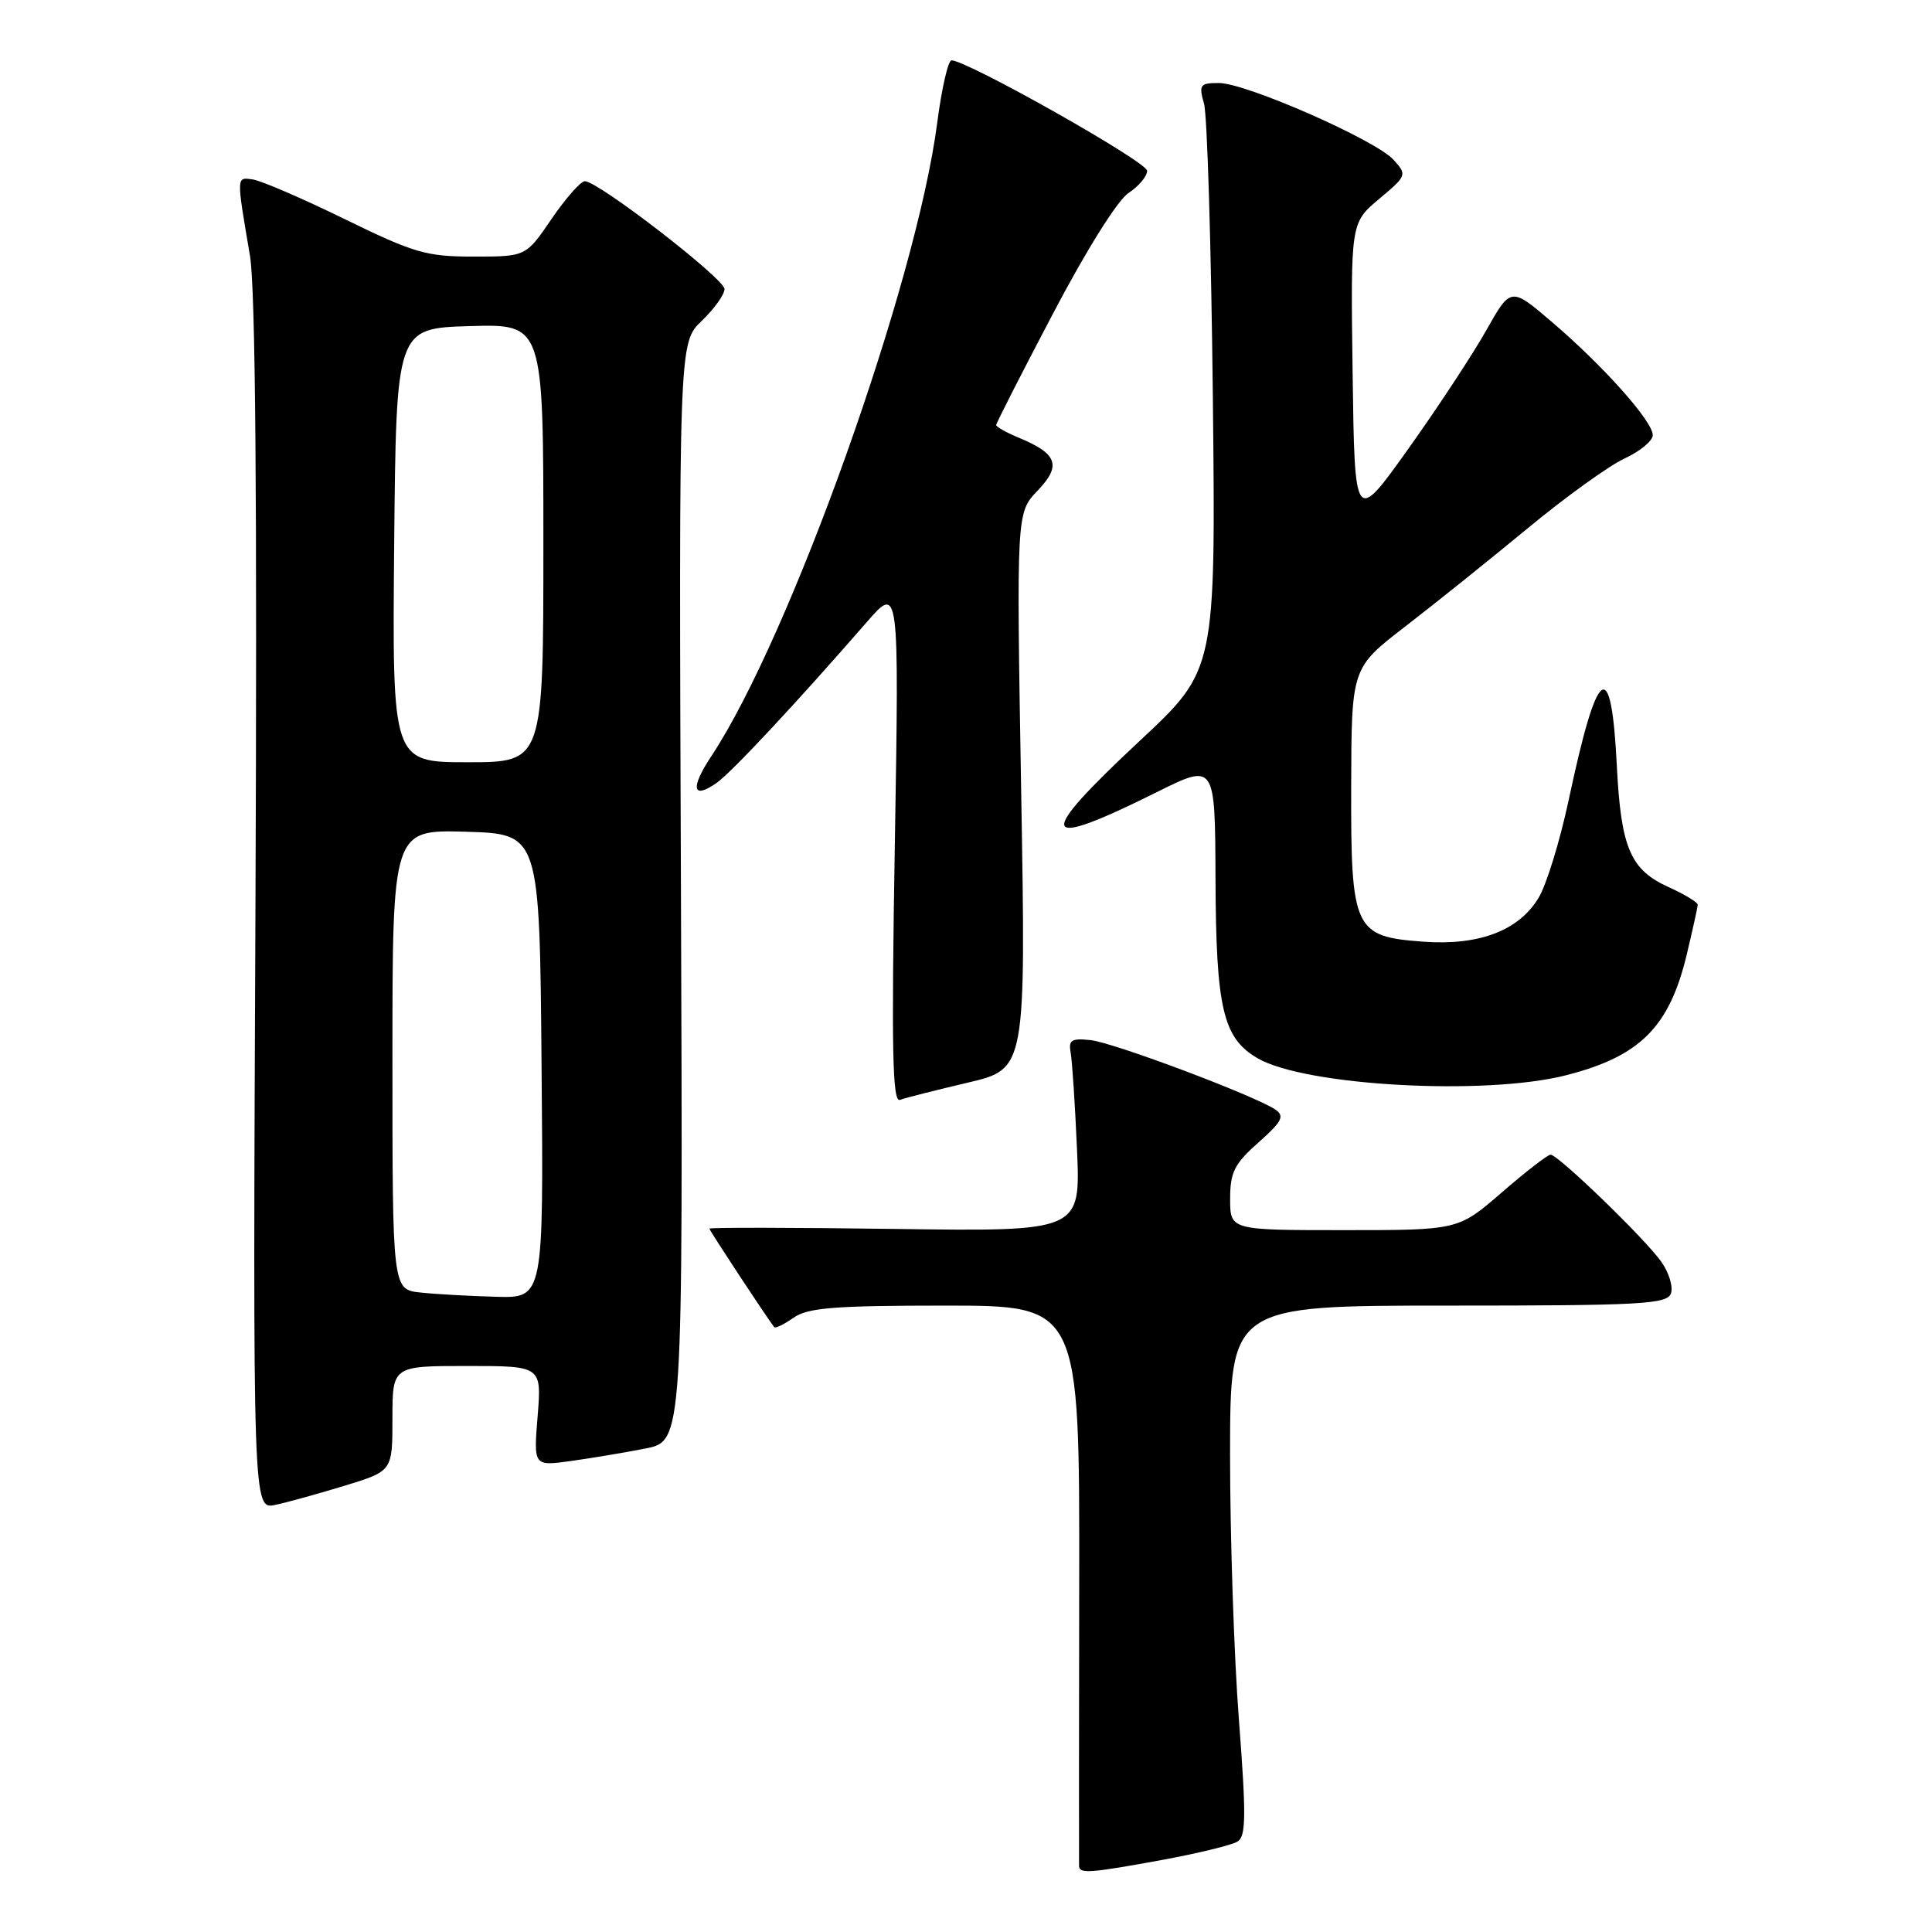 <?xml version="1.0" encoding="UTF-8" standalone="no"?>
<!DOCTYPE svg PUBLIC "-//W3C//DTD SVG 1.1//EN" "http://www.w3.org/Graphics/SVG/1.1/DTD/svg11.dtd" >
<svg xmlns="http://www.w3.org/2000/svg" xmlns:xlink="http://www.w3.org/1999/xlink" version="1.1" viewBox="0 0 256 256">
 <g >
 <path fill="currentColor"
d=" M 154.05 246.44 C 158.75 245.57 163.21 244.49 163.97 244.02 C 165.11 243.32 165.14 240.66 164.16 227.84 C 163.51 219.40 162.99 203.61 162.99 192.75 C 163.00 173.00 163.00 173.00 191.89 173.00 C 217.39 173.00 220.86 172.81 221.40 171.41 C 221.73 170.53 221.15 168.62 220.11 167.16 C 217.88 164.04 206.46 153.00 205.46 153.00 C 205.08 153.00 202.17 155.25 199.00 158.00 C 193.23 163.00 193.23 163.00 178.11 163.00 C 163.00 163.00 163.00 163.00 163.00 158.86 C 163.00 155.33 163.55 154.22 166.75 151.39 C 169.88 148.61 170.25 147.89 169.00 147.03 C 166.31 145.20 147.58 138.15 144.50 137.82 C 141.97 137.55 141.56 137.81 141.87 139.50 C 142.07 140.60 142.45 146.38 142.71 152.34 C 143.18 163.18 143.18 163.18 118.59 162.84 C 105.07 162.65 94.00 162.64 94.00 162.80 C 94.00 163.05 101.65 174.67 102.59 175.85 C 102.74 176.05 103.90 175.48 105.16 174.60 C 107.05 173.28 110.54 173.00 125.25 173.00 C 143.05 173.00 143.05 173.00 143.00 209.75 C 142.97 229.96 142.96 246.84 142.98 247.25 C 143.01 248.31 144.39 248.21 154.05 246.44 Z  M 45.75 196.84 C 52.00 194.92 52.00 194.92 52.00 187.96 C 52.00 181.00 52.00 181.00 61.88 181.00 C 71.77 181.00 71.77 181.00 71.24 187.64 C 70.70 194.27 70.70 194.27 75.60 193.60 C 78.30 193.22 82.75 192.48 85.50 191.94 C 90.50 190.96 90.50 190.96 90.23 118.19 C 89.95 45.42 89.95 45.42 92.98 42.52 C 94.64 40.93 96.00 39.03 96.00 38.30 C 96.00 36.94 79.28 24.02 77.50 24.01 C 76.95 24.01 74.97 26.25 73.09 29.00 C 69.69 34.00 69.69 34.00 62.76 34.00 C 56.49 34.00 54.88 33.53 45.67 29.03 C 40.08 26.30 34.60 23.93 33.50 23.78 C 31.30 23.47 31.31 23.20 33.12 33.88 C 33.85 38.20 34.08 65.98 33.85 120.15 C 33.50 200.05 33.50 200.05 36.50 199.40 C 38.15 199.05 42.31 197.89 45.75 196.84 Z  M 128.22 143.46 C 135.94 141.65 135.94 141.65 135.31 104.80 C 134.68 67.95 134.68 67.95 137.49 65.01 C 140.68 61.68 140.13 60.12 134.97 57.99 C 133.34 57.31 132.00 56.56 132.00 56.32 C 132.00 56.07 135.39 49.42 139.54 41.53 C 143.96 33.11 148.09 26.52 149.54 25.57 C 150.89 24.68 152.00 23.36 152.00 22.63 C 152.00 21.45 128.16 8.00 126.08 8.00 C 125.63 8.00 124.78 11.71 124.19 16.25 C 121.43 37.56 104.74 84.35 94.26 100.19 C 91.44 104.44 91.74 105.99 94.94 103.75 C 96.92 102.37 105.48 93.20 114.82 82.47 C 119.14 77.50 119.14 77.50 118.57 111.86 C 118.11 139.17 118.25 146.12 119.25 145.74 C 119.94 145.48 123.97 144.46 128.22 143.46 Z  M 207.54 142.47 C 217.34 139.96 221.21 136.08 223.51 126.45 C 224.29 123.18 224.94 120.23 224.96 119.90 C 224.98 119.57 223.25 118.52 221.11 117.55 C 216.03 115.26 214.79 112.36 214.24 101.50 C 213.50 86.70 211.68 88.01 207.83 106.14 C 206.68 111.50 204.90 117.29 203.85 119.00 C 201.23 123.32 195.98 125.31 188.63 124.78 C 179.40 124.11 178.99 123.24 179.04 104.14 C 179.08 88.50 179.08 88.50 186.22 83.00 C 190.15 79.97 197.44 74.12 202.43 70.00 C 207.42 65.87 213.19 61.71 215.25 60.76 C 217.31 59.81 219.00 58.41 219.00 57.66 C 219.00 55.83 212.49 48.52 205.68 42.70 C 200.19 38.01 200.19 38.01 196.95 43.75 C 195.17 46.91 190.52 53.99 186.61 59.47 C 179.50 69.44 179.50 69.44 179.23 49.49 C 178.96 29.54 178.96 29.54 182.73 26.37 C 186.43 23.27 186.46 23.17 184.65 21.17 C 182.28 18.55 165.10 11.00 161.51 11.00 C 159.00 11.00 158.83 11.23 159.54 13.75 C 159.97 15.26 160.49 32.76 160.71 52.64 C 161.09 88.77 161.09 88.77 151.05 98.14 C 137.08 111.17 137.59 112.77 153.25 104.98 C 161.00 101.12 161.00 101.12 161.06 116.31 C 161.12 133.61 162.04 137.55 166.63 140.22 C 172.94 143.90 196.86 145.21 207.54 142.47 Z  M 55.75 171.27 C 52.00 170.88 52.00 170.88 52.00 140.40 C 52.00 109.93 52.00 109.93 61.75 110.21 C 71.50 110.50 71.50 110.50 71.76 141.25 C 72.03 172.00 72.03 172.00 65.76 171.83 C 62.32 171.74 57.81 171.49 55.75 171.27 Z  M 52.23 72.25 C 52.50 43.50 52.50 43.50 62.25 43.21 C 72.00 42.93 72.00 42.93 72.00 71.96 C 72.00 101.00 72.00 101.00 61.98 101.00 C 51.97 101.00 51.97 101.00 52.23 72.25 Z "/>
</g>
</svg>